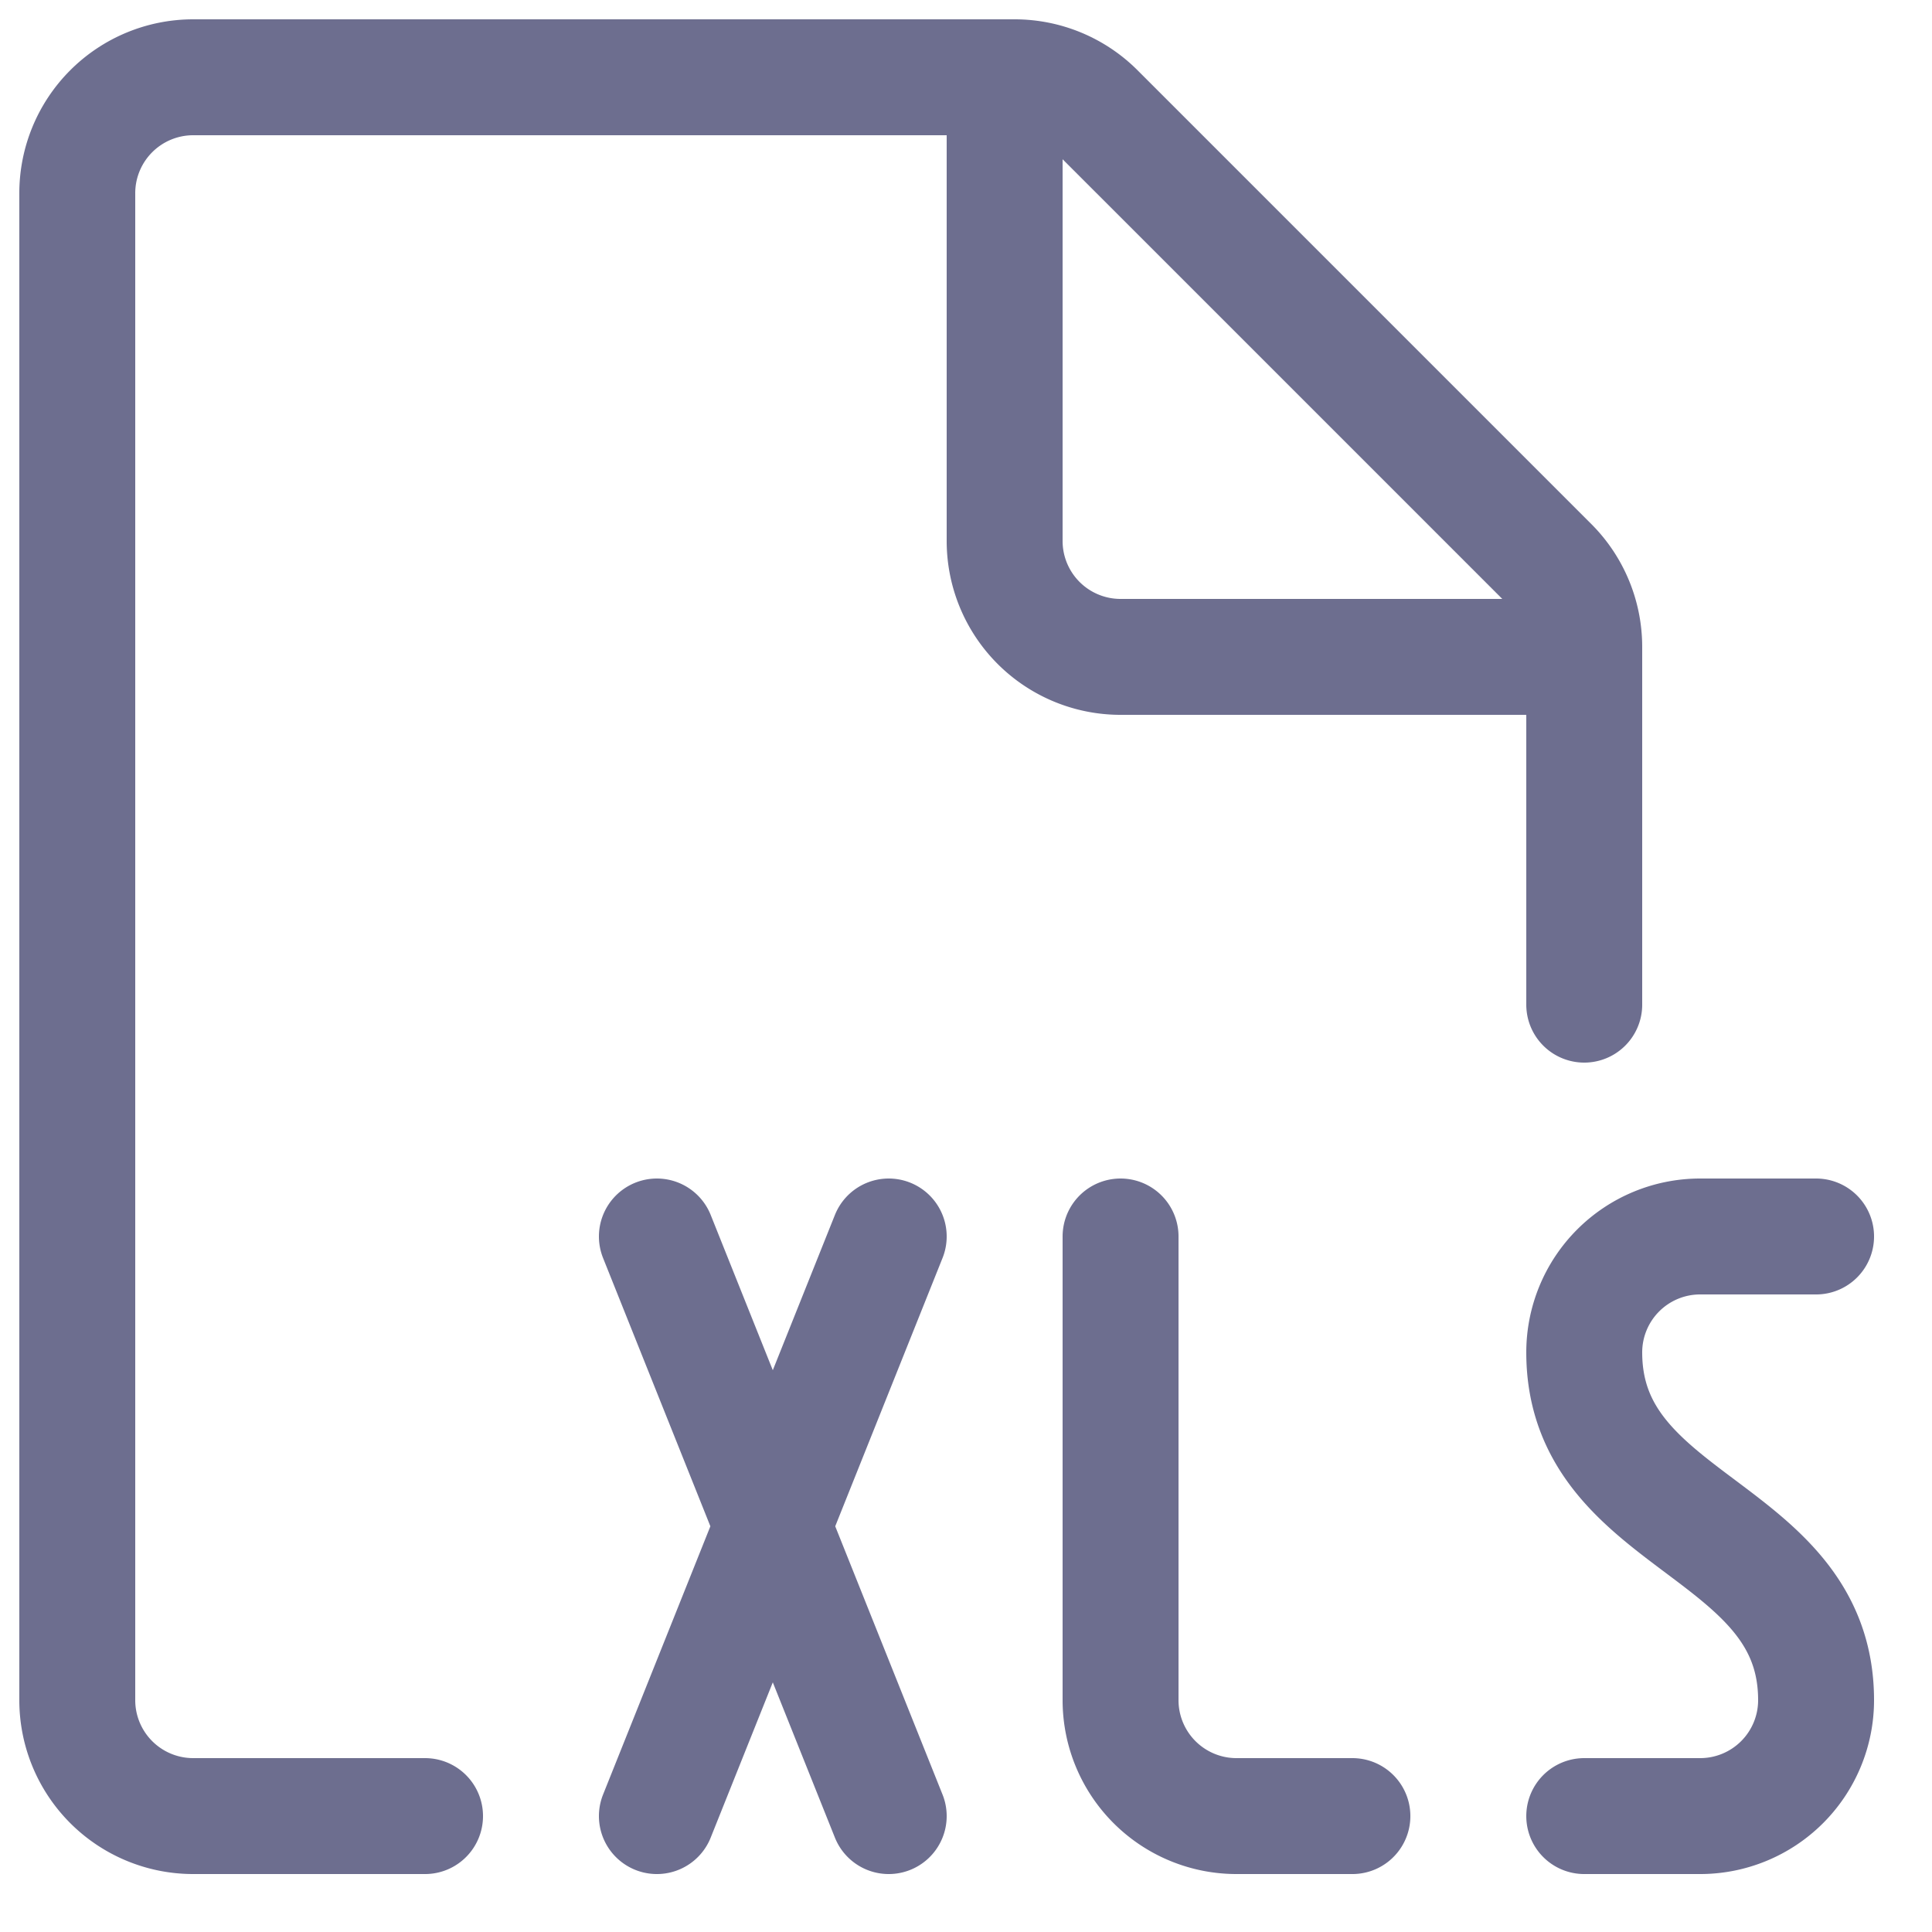 <svg xmlns="http://www.w3.org/2000/svg" width="25" height="25" fill="none" viewBox="0 0 25 25">
  <path
    stroke="#6D6E8F"
    stroke-linecap="round"
    stroke-linejoin="round"
    stroke-width="1.5"
    d="M5.5 23.5h-3A1.5 1.5 0 0 1 1 22V2.5A1.5 1.5 0 0 1 2.5 1h10.629a1.5 1.5 0 0 1 1.06.439l5.872 5.872a1.5 1.5 0 0 1 .439 1.06V13"
  />
  <path
    stroke="#6D6E8F"
    stroke-linecap="round"
    stroke-linejoin="round"
    stroke-width="1.5"
    d="M20.5 8.5h-6A1.5 1.5 0 0 1 13 7V1M8.5 16l3 7.5m0-7.5-3 7.5m6-7.5v6a1.5 1.5 0 0 0 1.5 1.5h1.5m6-7.5H22a1.5 1.5 0 0 0-1.5 1.5c0 2.25 3 2.25 3 4.5a1.5 1.5 0 0 1-1.5 1.5h-1.5"
  />
</svg>
